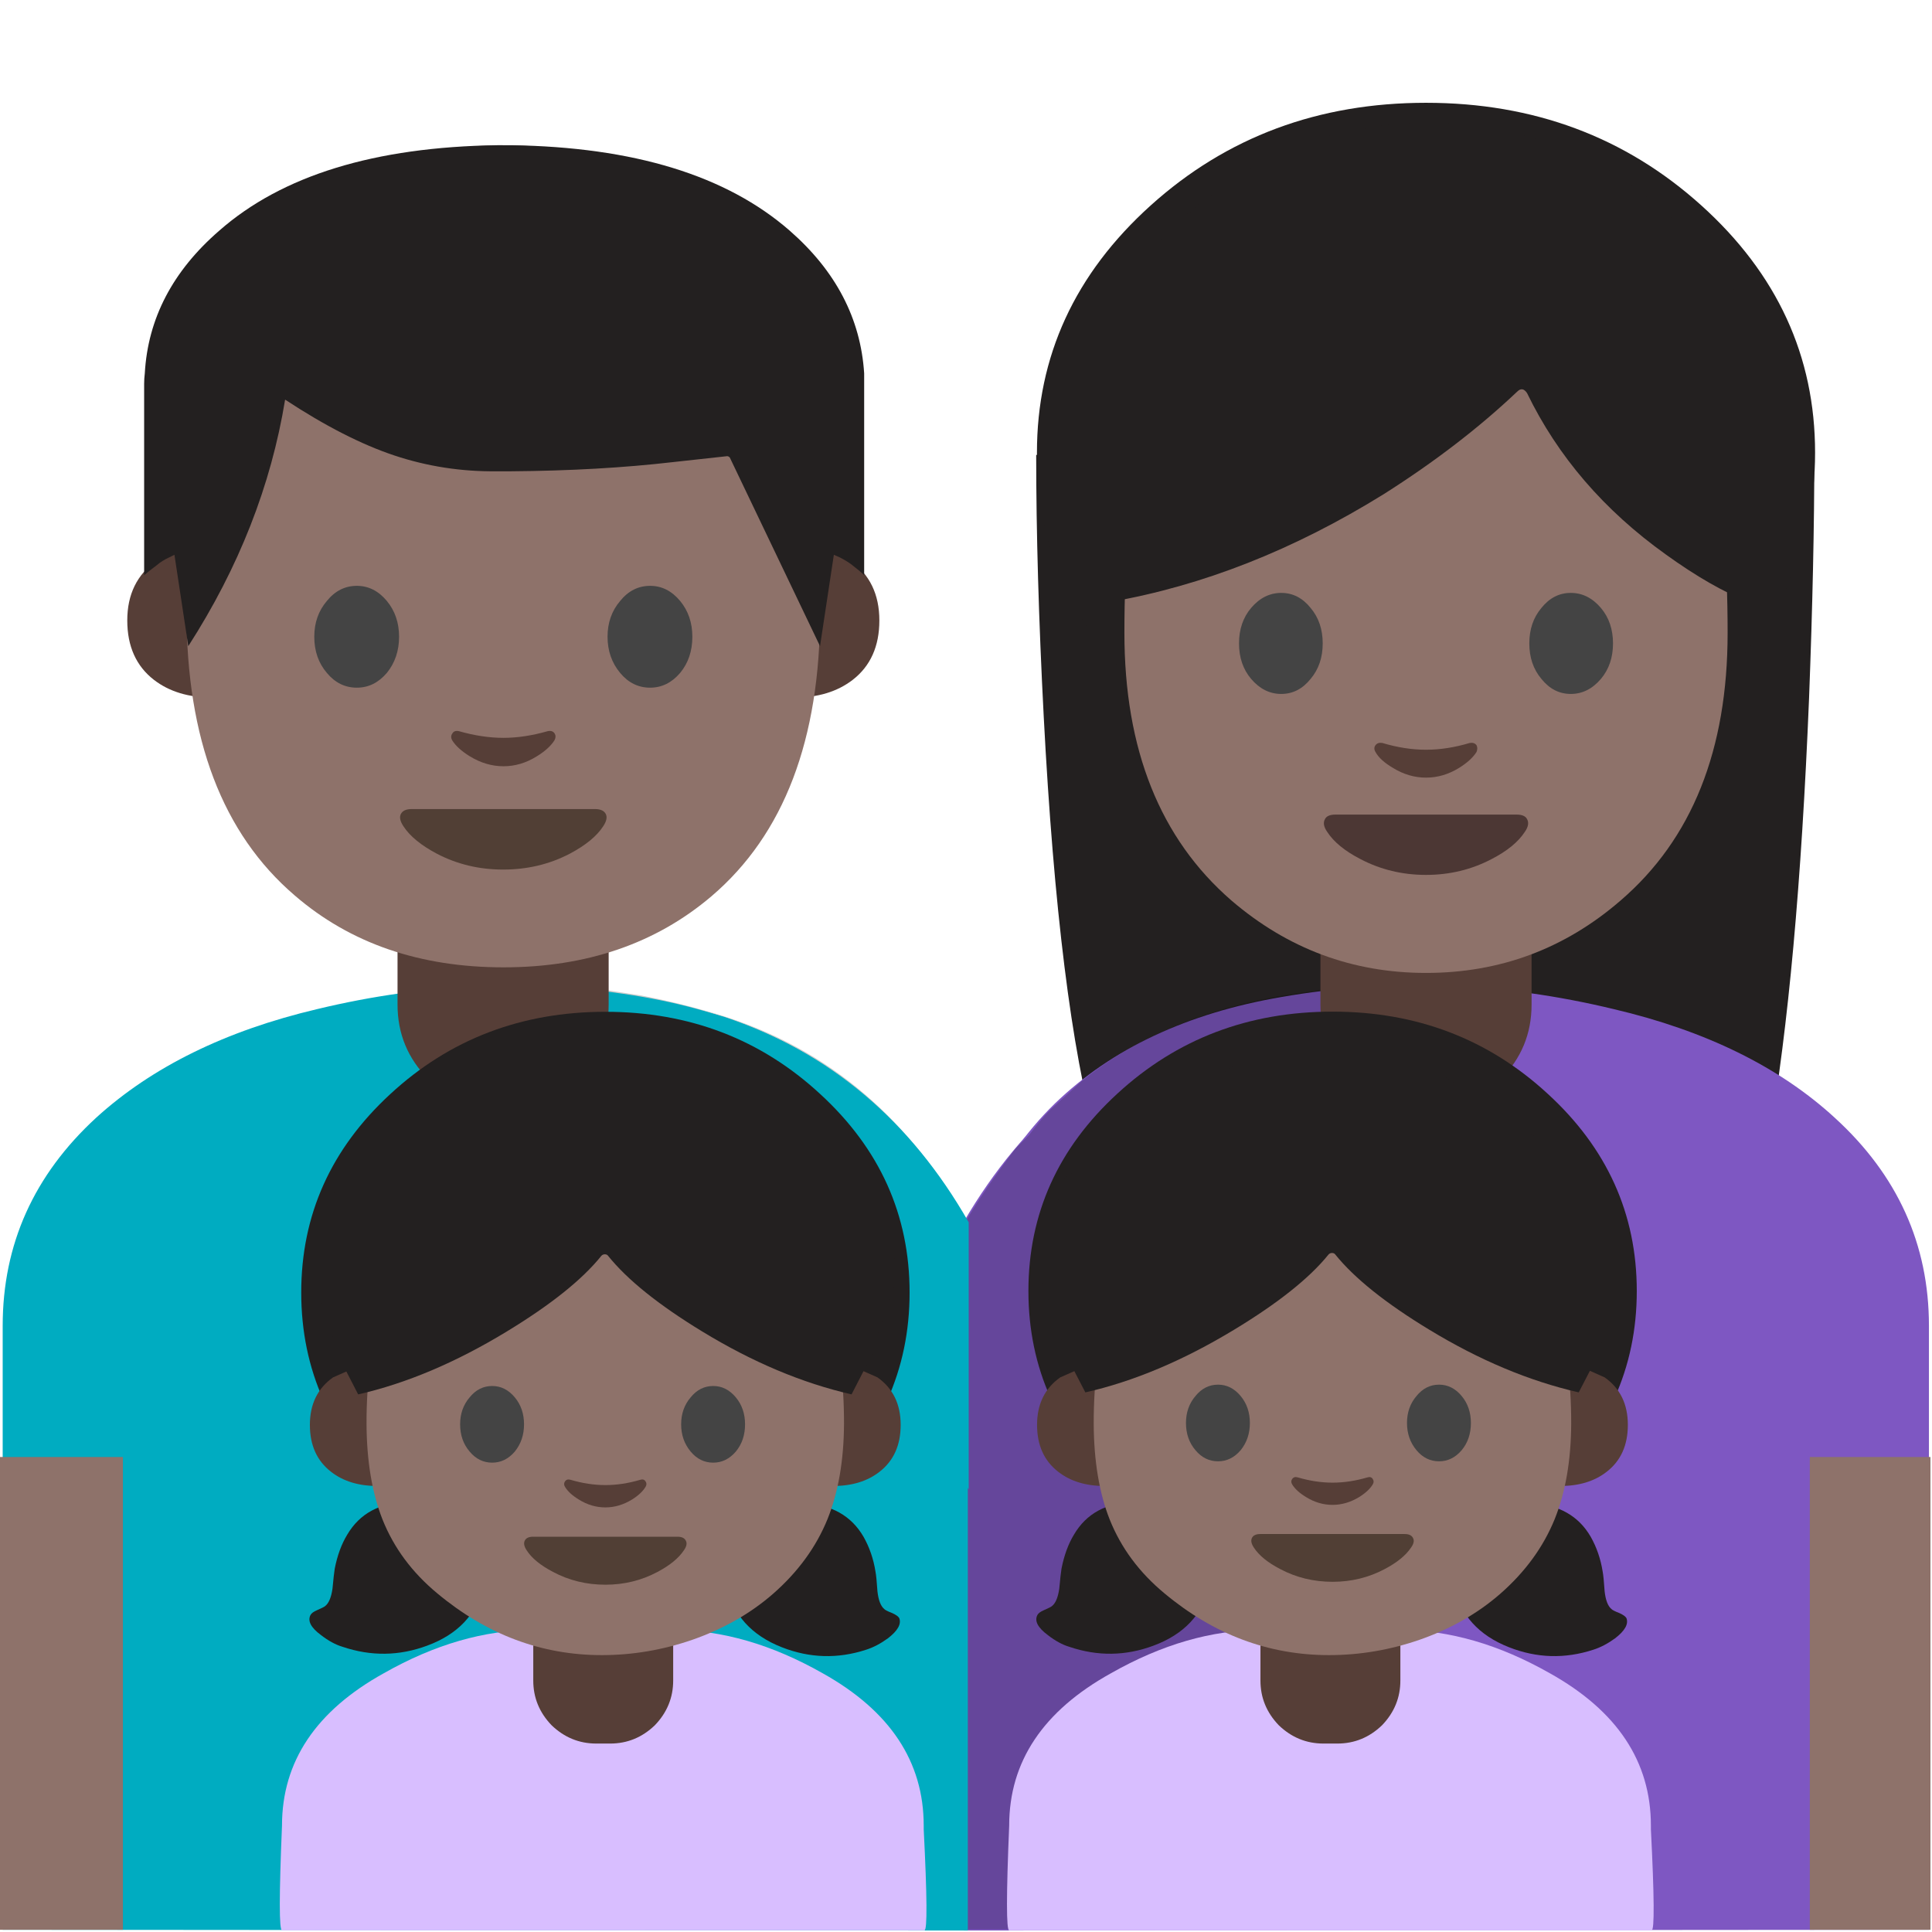 <svg xmlns="http://www.w3.org/2000/svg" xmlns:xlink="http://www.w3.org/1999/xlink" preserveAspectRatio="none" viewBox="0 0 72 72"><defs><path id="a" fill="#232020" d="M120.05 46.85q.35-9.15.35-16.15H68.8q0 7.75.5 17.35 1 19.1 3.5 28.1 1.65 6.1 3.65 7.9Q79 86.4 83.1 83.3l22.9-.2q4.2 3.2 7.45.85 2.9-2.15 3.95-8 1.9-10.8 2.65-29.1z"/><path id="b" fill="#7E57C2" d="M80.3 67.95q-10.35 3.4-16.3 13.6V99.2l25.5-32.55q-4-.35-9.2 1.3z"/><path id="c" fill="#7E57C2" d="M107.1 67.45q-11.2-2.7-22.05-.8-9.35 1.6-15 7.05Q64 79.6 64 88.45v40.1l64-.05V88.45q0-8.1-6.25-13.8-5.5-5.05-14.65-7.2z"/><path id="d" fill="#020202" fill-opacity=".2" d="M49.15 36.9l-1.35.2q-4.55.8-7.5 3.2l-1.15 1.05q-.35.35-.8.95l-.5.5Q36.7 44.3 36 45.5q-3.35-6.05-9.6-7.8-1.2-.35-2.5-.6l-1.3-.2-.4 35h28.3l-.3-35.05q-.4 0-1.05.05z"/><path id="e" fill="#563E37" d="M94.65 74.15q2.9 0 4.95-2.05 2.05-2.05 2.05-4.95v-6h-14v6q0 2.9 2.05 4.95 2.05 2.05 4.95 2.05z"/><path id="f" fill="#00ACC1" d="M6.2 74.65Q0 80.35 0 88.45v40.05l64 .05v-40.1q0-8.8-6.3-14.75-5.8-5.4-15.2-7.05-10.65-1.85-21.65.8-9.1 2.15-14.65 7.2z"/><path id="g" fill="#00ACC1" d="M36.1 45.55q-3.25-5.7-9.1-7.65-1.85-.55-3.7-.7h-1.55L36.1 55.5v-9.95z"/><path id="h" fill="#563E37" d="M33.45 74.15q2.9 0 4.95-2.05 2.05-2.05 2.05-4.95v-6.4h-14v6.4q0 2.9 2.05 4.95 2.05 2.05 4.95 2.05z"/><path id="i" fill="#8E726A" d="M8.15 97.15H0v31.35h8.15V97.15z"/><path id="j" fill="#8E726A" d="M128.1 97.15h-8v31.35h8V97.15z"/><path id="k" fill="#232020" d="M112.9 46.95q7.55-6.8 7.55-16.4 0-9.6-7.55-16.4-7.55-6.8-18.25-6.8t-18.25 6.8q-7.55 6.8-7.55 16.4 0 9.6 7.55 16.4 7.55 6.8 18.25 6.8t18.25-6.8z"/><path id="l" fill="#8E726A" d="M110.6 21.25q-4.8-8.3-15.95-8.3-11.15 0-15.95 8.3-4.05 7.05-4.05 21.25 0 11.6 7.1 17.75 5.6 4.8 12.9 4.8 7.35 0 12.9-4.8 7.1-6.1 7.1-17.75 0-14.2-4.05-21.25z"/><path id="m" fill="#444" d="M87.8 43.2q0-1.4-.8-2.35-.8-1-1.95-1t-2 1q-.8.95-.8 2.35 0 1.4.8 2.35.85 1 2 1t1.95-1q.8-.95.8-2.35z"/><path id="n" fill="#444" d="M102.3 40.85q-.8.95-.8 2.35 0 1.4.8 2.35.8 1 1.95 1t2-1q.8-.95.8-2.35 0-1.4-.8-2.35-.85-1-2-1t-1.95 1z"/><path id="o" fill="#232020" d="M100.7 26.5q.35-.35.65.1 3.05 6.3 9.2 10.7 3.05 2.2 5.5 3.15V21.4q-1.55-3.15-5-6.35-6.85-6.35-16.2-6.35t-16.2 6.2q-2.1 1.9-3.75 4.2l-1.2 1.95v19.4q9.2-1.6 18.15-7.15 5.05-3.2 8.85-6.8z"/><path id="p" fill="#4C3734" d="M100.65 54.55h-12q-.55 0-.7.3-.2.35.15.85.65 1 2.2 1.8 2 1.05 4.35 1.05 2.35 0 4.35-1.05 1.55-.8 2.2-1.8.35-.5.15-.85-.15-.3-.7-.3z"/><path id="q" fill="#563E37" d="M98 49.95q-.15-.2-.45-.15-1.5.45-2.9.45t-2.9-.45q-.3-.05-.45.15-.15.2 0 .45.3.55 1.15 1.05 1.05.65 2.2.65 1.15 0 2.2-.65.8-.5 1.15-1.05.1-.25 0-.45z"/><path id="r" fill="#563E37" d="M106.9 66.05h-3.6v20.3q4.75 0 7.85-2.4 3.6-2.8 3.6-8.05 0-5.3-3.9-8.1l-3.95-1.75z"/><path id="s" fill="#563E37" d="M24.7 66.05h-3.65l-3.9 1.75q-3.95 2.8-3.95 8.1 0 5.25 3.6 8.05 3.1 2.4 7.9 2.4v-20.3z"/><path id="t" fill="#8E726A" d="M106.75 73.8q0-30.45-8.65-45.45Q87.85 10.6 64 10.6q-23.9 0-34.15 17.75-8.65 15-8.65 45.45 0 25.9 14.6 38.45Q47.05 122 64 122q16.8 0 28.1-9.65 14.65-12.55 14.65-38.55z"/><path id="u" fill="#444" d="M40.15 72.35q-1.7 2-1.7 4.85 0 2.9 1.7 4.9 1.65 2 4.05 2 2.35 0 4.05-2 1.65-2.05 1.65-4.9 0-2.85-1.65-4.85-1.7-2.05-4.05-2.05-2.4 0-4.05 2.05z"/><path id="v" fill="#444" d="M87.85 72.35q-1.7-2.05-4.05-2.05-2.4 0-4.05 2.05-1.7 2-1.7 4.85 0 2.85 1.7 4.9 1.65 2 4.05 2 2.35 0 4.05-2 1.65-2 1.65-4.9 0-2.85-1.65-4.85z"/><path id="w" fill="#513F35" d="M63.95 108.75q4.9 0 9-2.15 3.2-1.7 4.5-3.7.7-1.05.35-1.7-.35-.65-1.45-.65H51.6q-1.1 0-1.45.65-.35.65.35 1.7 1.3 2 4.5 3.7 4.1 2.15 8.95 2.15z"/><path id="x" fill="#563E37" d="M58 90q-.65-.15-.9.3-.3.4-.05.9.7 1.15 2.4 2.2 2.2 1.35 4.55 1.35 2.35 0 4.5-1.35 1.7-1.05 2.4-2.2.25-.5 0-.9-.3-.45-.95-.3-3.15.9-5.95.9-2.85 0-6-.9z"/><path id="y" fill="#232020" d="M63.35 24.5v-.8q-.4-6.25-5.65-10.85-7.2-6.3-21.15-6.5H35.5q-13.95.2-21.1 6.5-5.3 4.6-5.65 10.85-.05.4-.05.8v14.55q.35-.3.95-.75.4-.35.95-.6l.4-.2 1.05 6.95Q17.8 35.5 19.4 25.7q4.55 3 8.3 4.25 3.75 1.25 7.8 1.2h1.05q6.7-.05 12.3-.7l4.1-.45q.1 0 .2.1L60 44.45l1.05-6.95.45.2q.5.25.9.55.65.5.95.8V24.5z"/><path id="z" fill="#D8BEFF" d="M60.9 129.1q.3 0-.05-6.9v-.25q0-6.55-6.9-10.4-5.2-2.95-10.2-2.95H34.2q-5 0-10.2 2.95-6.95 3.85-6.95 10.4-.3 7.15 0 7.15H60.9z"/><path id="A" fill="#563E37" d="M42.5 115.1q1.25-1.3 1.25-3.05v-2.4H34.2v2.4q0 1.75 1.25 3.05 1.3 1.25 3.05 1.25h.95q1.75 0 3.05-1.25z"/><path id="B" fill="#232020" d="M102.5 91.65q16-14.75 16-35.55 0-20.85-16-35.55Q86.55 5.8 64 5.8q-22.6 0-38.55 14.75Q9.5 35.25 9.5 56.1q0 20.8 15.95 35.55 16 14.75 38.55 14.75 22.55 0 38.5-14.75z"/><path id="C" fill="#563E37" d="M108.6 69.8h-3.8v21.4q5.05 0 8.3-2.55 3.8-2.95 3.8-8.45 0-5.6-4.15-8.55l-4.15-1.85z"/><path id="D" fill="#563E37" d="M23.15 69.8h-3.8l-4.15 1.85q-4.15 2.95-4.15 8.55 0 5.5 3.8 8.45 3.25 2.55 8.3 2.55V69.8z"/><path id="E" fill="#232020" d="M63.35 59.8q-.3-1.9-1.2-3.5-1.85-3.2-6.05-3.4-3.55-.15-6 2.35-2.55 2.6-1.8 6 1 4.4 5.6 6.2 4.2 1.65 8.5.25 1.1-.35 2.2-1.15 1.5-1.15 1.15-2.05-.15-.25-.7-.5-.65-.25-.8-.4-.55-.45-.7-1.8-.1-1.5-.2-2z"/><path id="F" fill="#232020" d="M39.2 98.45Q34.9 94 28.55 94.1q-7.45.15-10.8 5.85-1.55 2.55-2.25 6.15-.15.9-.4 3.6-.35 2.4-1.35 3.15-.25.2-1.4.7-.95.4-1.2.9-.8 1.6 1.9 3.6 2 1.55 3.85 2.1 7.65 2.6 15.15-.2 8.25-3.05 10.15-10.8 1.45-6.1-3-10.7z"/><path id="G" fill="#8E726A" d="M95.55 43q-5.35-6.7-14.5-10.3-8.1-3.2-17.05-3.2-8.95 0-17.1 3.2-9.15 3.6-14.5 10.3-11.25 14-11.2 37 .05 10.05 2.85 17.2 3.05 7.7 9.85 13.35 13.25 11.1 29.45 11.1 8.25 0 16.2-2.75 8.4-2.95 14.5-8.3 6.7-5.9 9.75-13.45 2.9-7.25 2.95-17.15.05-23-11.2-37z"/><path id="H" fill="#563E37" d="M57.75 89.65q-.65-.2-1 .3-.3.45 0 .95.7 1.2 2.5 2.3 2.25 1.4 4.75 1.4 2.45 0 4.75-1.4 1.75-1.1 2.45-2.3.3-.5 0-.95-.3-.5-.95-.3-3.2.95-6.25.95t-6.25-.95z"/><path id="I" fill="#513F35" d="M64 108.45q5.05 0 9.35-2.3 3.3-1.75 4.7-3.85.75-1.05.35-1.75-.35-.7-1.5-.7H51.05q-1.15 0-1.5.7-.35.7.35 1.75 1.35 2.1 4.7 3.85 4.3 2.3 9.4 2.3z"/><path id="J" fill="#232020" d="M111.55 67.65l4.9-15.05-4.7-16.75-35.55-23.7H51.55L16 35.85 11.35 52.6l4.9 15.05 3.45 6.7Q32.65 71.4 46.3 63.1q11.85-7.2 16.95-13.55.25-.3.65-.3t.6.3q5.15 6.4 16.8 13.5 13.5 8.25 26.8 11.3l3.45-6.7z"/><path id="K" fill="#444" d="M40.15 72.35q-1.7 2-1.7 4.85 0 2.9 1.7 4.9 1.65 2 4.05 2 2.35 0 4.05-2 1.65-2.05 1.65-4.9 0-2.85-1.65-4.85-1.7-2.05-4.05-2.05-2.4 0-4.05 2.05z"/><path id="L" fill="#444" d="M87.85 72.35q-1.7-2.05-4.05-2.05-2.4 0-4.05 2.05-1.7 2-1.7 4.85 0 2.85 1.7 4.9 1.65 2 4.05 2 2.35 0 4.05-2 1.65-2 1.65-4.9 0-2.85-1.65-4.85z"/><path id="M" fill="#D8BEFF" d="M60.9 129.1q.3 0-.05-6.9v-.25q0-6.55-6.9-10.4-5.2-2.95-10.2-2.95H34.2q-5 0-10.2 2.95-6.95 3.85-6.95 10.4-.3 7.15 0 7.15H60.9z"/><path id="N" fill="#563E37" d="M42.5 115.1q1.25-1.3 1.25-3.05v-2.4H34.2v2.4q0 1.75 1.25 3.05 1.3 1.25 3.05 1.25h.95q1.75 0 3.05-1.25z"/><path id="O" fill="#232020" d="M102.5 91.65q16-14.75 16-35.55 0-20.85-16-35.55Q86.55 5.8 64 5.8q-22.6 0-38.55 14.75Q9.5 35.25 9.5 56.1q0 20.8 15.95 35.55 16 14.75 38.55 14.75 22.55 0 38.5-14.75z"/><path id="P" fill="#563E37" d="M108.6 69.8h-3.8v21.4q5.05 0 8.3-2.55 3.8-2.95 3.8-8.45 0-5.6-4.15-8.55l-4.15-1.85z"/><path id="Q" fill="#563E37" d="M23.15 69.8h-3.8l-4.15 1.85q-4.15 2.95-4.15 8.55 0 5.5 3.8 8.45 3.25 2.55 8.3 2.55V69.8z"/><path id="R" fill="#232020" d="M63.35 59.8q-.3-1.9-1.2-3.5-1.85-3.2-6.05-3.4-3.55-.15-6 2.35-2.55 2.6-1.8 6 1 4.4 5.6 6.2 4.2 1.65 8.5.25 1.1-.35 2.2-1.15 1.5-1.15 1.15-2.05-.15-.25-.7-.5-.65-.25-.8-.4-.55-.45-.7-1.8-.1-1.5-.2-2z"/><path id="S" fill="#232020" d="M39.2 98.45Q34.9 94 28.55 94.1q-7.45.15-10.8 5.85-1.55 2.55-2.25 6.15-.15.9-.4 3.6-.35 2.4-1.35 3.15-.25.2-1.4.7-.95.4-1.2.9-.8 1.6 1.9 3.6 2 1.55 3.85 2.1 7.65 2.6 15.15-.2 8.25-3.05 10.15-10.8 1.45-6.1-3-10.7z"/><path id="T" fill="#8E726A" d="M95.55 43q-5.35-6.7-14.5-10.3-8.1-3.2-17.05-3.2-8.95 0-17.1 3.2-9.15 3.6-14.5 10.3-11.25 14-11.2 37 .05 10.05 2.85 17.2 3.05 7.7 9.85 13.35 13.25 11.1 29.45 11.1 8.25 0 16.2-2.75 8.4-2.95 14.5-8.3 6.7-5.9 9.75-13.45 2.9-7.25 2.95-17.15.05-23-11.2-37z"/><path id="U" fill="#563E37" d="M57.75 89.65q-.65-.2-1 .3-.3.45 0 .95.7 1.2 2.5 2.3 2.25 1.4 4.75 1.4 2.45 0 4.75-1.4 1.75-1.1 2.45-2.3.3-.5 0-.95-.3-.5-.95-.3-3.2.95-6.25.95t-6.25-.95z"/><path id="V" fill="#513F35" d="M64 108.45q5.05 0 9.35-2.3 3.3-1.75 4.7-3.85.75-1.05.35-1.75-.35-.7-1.5-.7H51.05q-1.15 0-1.5.7-.35.7.35 1.75 1.35 2.1 4.7 3.85 4.3 2.3 9.4 2.3z"/><path id="W" fill="#232020" d="M111.55 67.65l4.9-15.05-4.7-16.75-35.55-23.7H51.55L16 35.85 11.35 52.6l4.9 15.05 3.45 6.7Q32.65 71.4 46.3 63.1q11.85-7.2 16.95-13.55.25-.3.65-.3t.6.3q5.15 6.4 16.8 13.5 13.5 8.25 26.8 11.3l3.45-6.7z"/><path id="X" fill="#444" d="M40.15 72.35q-1.7 2-1.7 4.85 0 2.9 1.7 4.9 1.65 2 4.05 2 2.35 0 4.05-2 1.65-2.05 1.65-4.9 0-2.85-1.65-4.85-1.7-2.05-4.05-2.05-2.4 0-4.05 2.05z"/><path id="Y" fill="#444" d="M87.85 72.35q-1.7-2.05-4.05-2.05-2.4 0-4.05 2.05-1.7 2-1.7 4.85 0 2.85 1.7 4.9 1.65 2 4.05 2 2.35 0 4.05-2 1.65-2 1.65-4.9 0-2.85-1.65-4.85z"/></defs><use transform="translate(-.05 -.3) scale(.562)" xlink:href="#a"/><use transform="translate(-.05 -.3) scale(.562)" xlink:href="#b"/><use transform="translate(-.05 -.3) scale(.562)" xlink:href="#c"/><use xlink:href="#d"/><use transform="translate(-.05 -.3) scale(.562)" xlink:href="#e"/><use transform="translate(.1 -.3) scale(.562)" xlink:href="#f"/><use xlink:href="#g"/><use transform="translate(-.05 -.3) scale(.562)" xlink:href="#h"/><use transform="translate(0 -.3) scale(.562)" xlink:href="#i"/><use transform="translate(-.05 -.3) scale(.562)" xlink:href="#j"/><use transform="translate(-.05 -.3) scale(.562)" xlink:href="#k"/><use transform="translate(-.05 -.3) scale(.562)" xlink:href="#l"/><use transform="translate(-.05 -.3) scale(.562)" xlink:href="#m"/><use transform="translate(-.05 -.3) scale(.562)" xlink:href="#n"/><use transform="translate(-.05 -.3) scale(.562)" xlink:href="#o"/><use transform="translate(-.05 -.3) scale(.562)" xlink:href="#p"/><use transform="translate(-.05 -.3) scale(.562)" xlink:href="#q"/><use transform="matrix(.276 0 0 .275 1.1 2.25)" xlink:href="#r"/><use transform="matrix(.276 0 0 .275 1.1 2.25)" xlink:href="#s"/><use transform="matrix(.276 0 0 .275 1.1 2.5)" xlink:href="#t"/><use transform="matrix(.276 0 0 .275 1.1 2.5)" xlink:href="#u"/><use transform="matrix(.276 0 0 .275 1.1 2.5)" xlink:href="#v"/><use transform="matrix(.276 0 0 .275 1.1 2.5)" xlink:href="#w"/><use transform="matrix(.276 0 0 .275 1.1 2.5)" xlink:href="#x"/><use transform="matrix(.491 0 0 .49 1.1 2.3)" xlink:href="#y"/><use transform="translate(1.2 1.45) scale(.546)" xlink:href="#z"/><use transform="translate(1.2 1.45) scale(.546)" xlink:href="#A"/><use transform="matrix(.208 0 0 .208 9.25 36.5)" xlink:href="#B"/><use transform="matrix(.208 0 0 .207 9.25 36.5)" xlink:href="#C"/><use transform="matrix(.208 0 0 .207 9.25 36.5)" xlink:href="#D"/><use transform="matrix(.369 0 0 .369 9.25 36.5)" xlink:href="#E"/><use transform="matrix(.208 0 0 .207 9.25 36.5)" xlink:href="#F"/><use transform="matrix(.208 0 0 .207 9.25 36.5)" xlink:href="#G"/><use transform="matrix(.208 0 0 .208 9.25 36.5)" xlink:href="#H"/><use transform="matrix(.208 0 0 .208 9.25 36.5)" xlink:href="#I"/><use transform="matrix(.208 0 0 .208 9.25 36.5)" xlink:href="#J"/><use transform="matrix(.208 0 0 .207 9.15 37.1)" xlink:href="#K"/><use transform="matrix(.208 0 0 .207 9.15 37.1)" xlink:href="#L"/><use transform="translate(28.3 1.45) scale(.546)" xlink:href="#M"/><use transform="translate(28.3 1.45) scale(.546)" xlink:href="#N"/><use transform="matrix(.208 0 0 .207 36.35 36.5)" xlink:href="#O"/><use transform="matrix(.208 0 0 .207 36.35 36.5)" xlink:href="#P"/><use transform="matrix(.208 0 0 .207 36.35 36.5)" xlink:href="#Q"/><use transform="matrix(.369 0 0 .369 36.35 36.5)" xlink:href="#R"/><use transform="matrix(.207 0 0 .207 36.35 36.5)" xlink:href="#S"/><use transform="matrix(.208 0 0 .207 36.35 36.5)" xlink:href="#T"/><use transform="matrix(.208 0 0 .207 36.35 36.5)" xlink:href="#U"/><use transform="matrix(.208 0 0 .207 36.35 36.5)" xlink:href="#V"/><use transform="matrix(.208 0 0 .207 36.35 36.5)" xlink:href="#W"/><use transform="matrix(.208 0 0 .207 36.2 37.05)" xlink:href="#X"/><use transform="matrix(.208 0 0 .207 36.2 37.05)" xlink:href="#Y"/></svg>